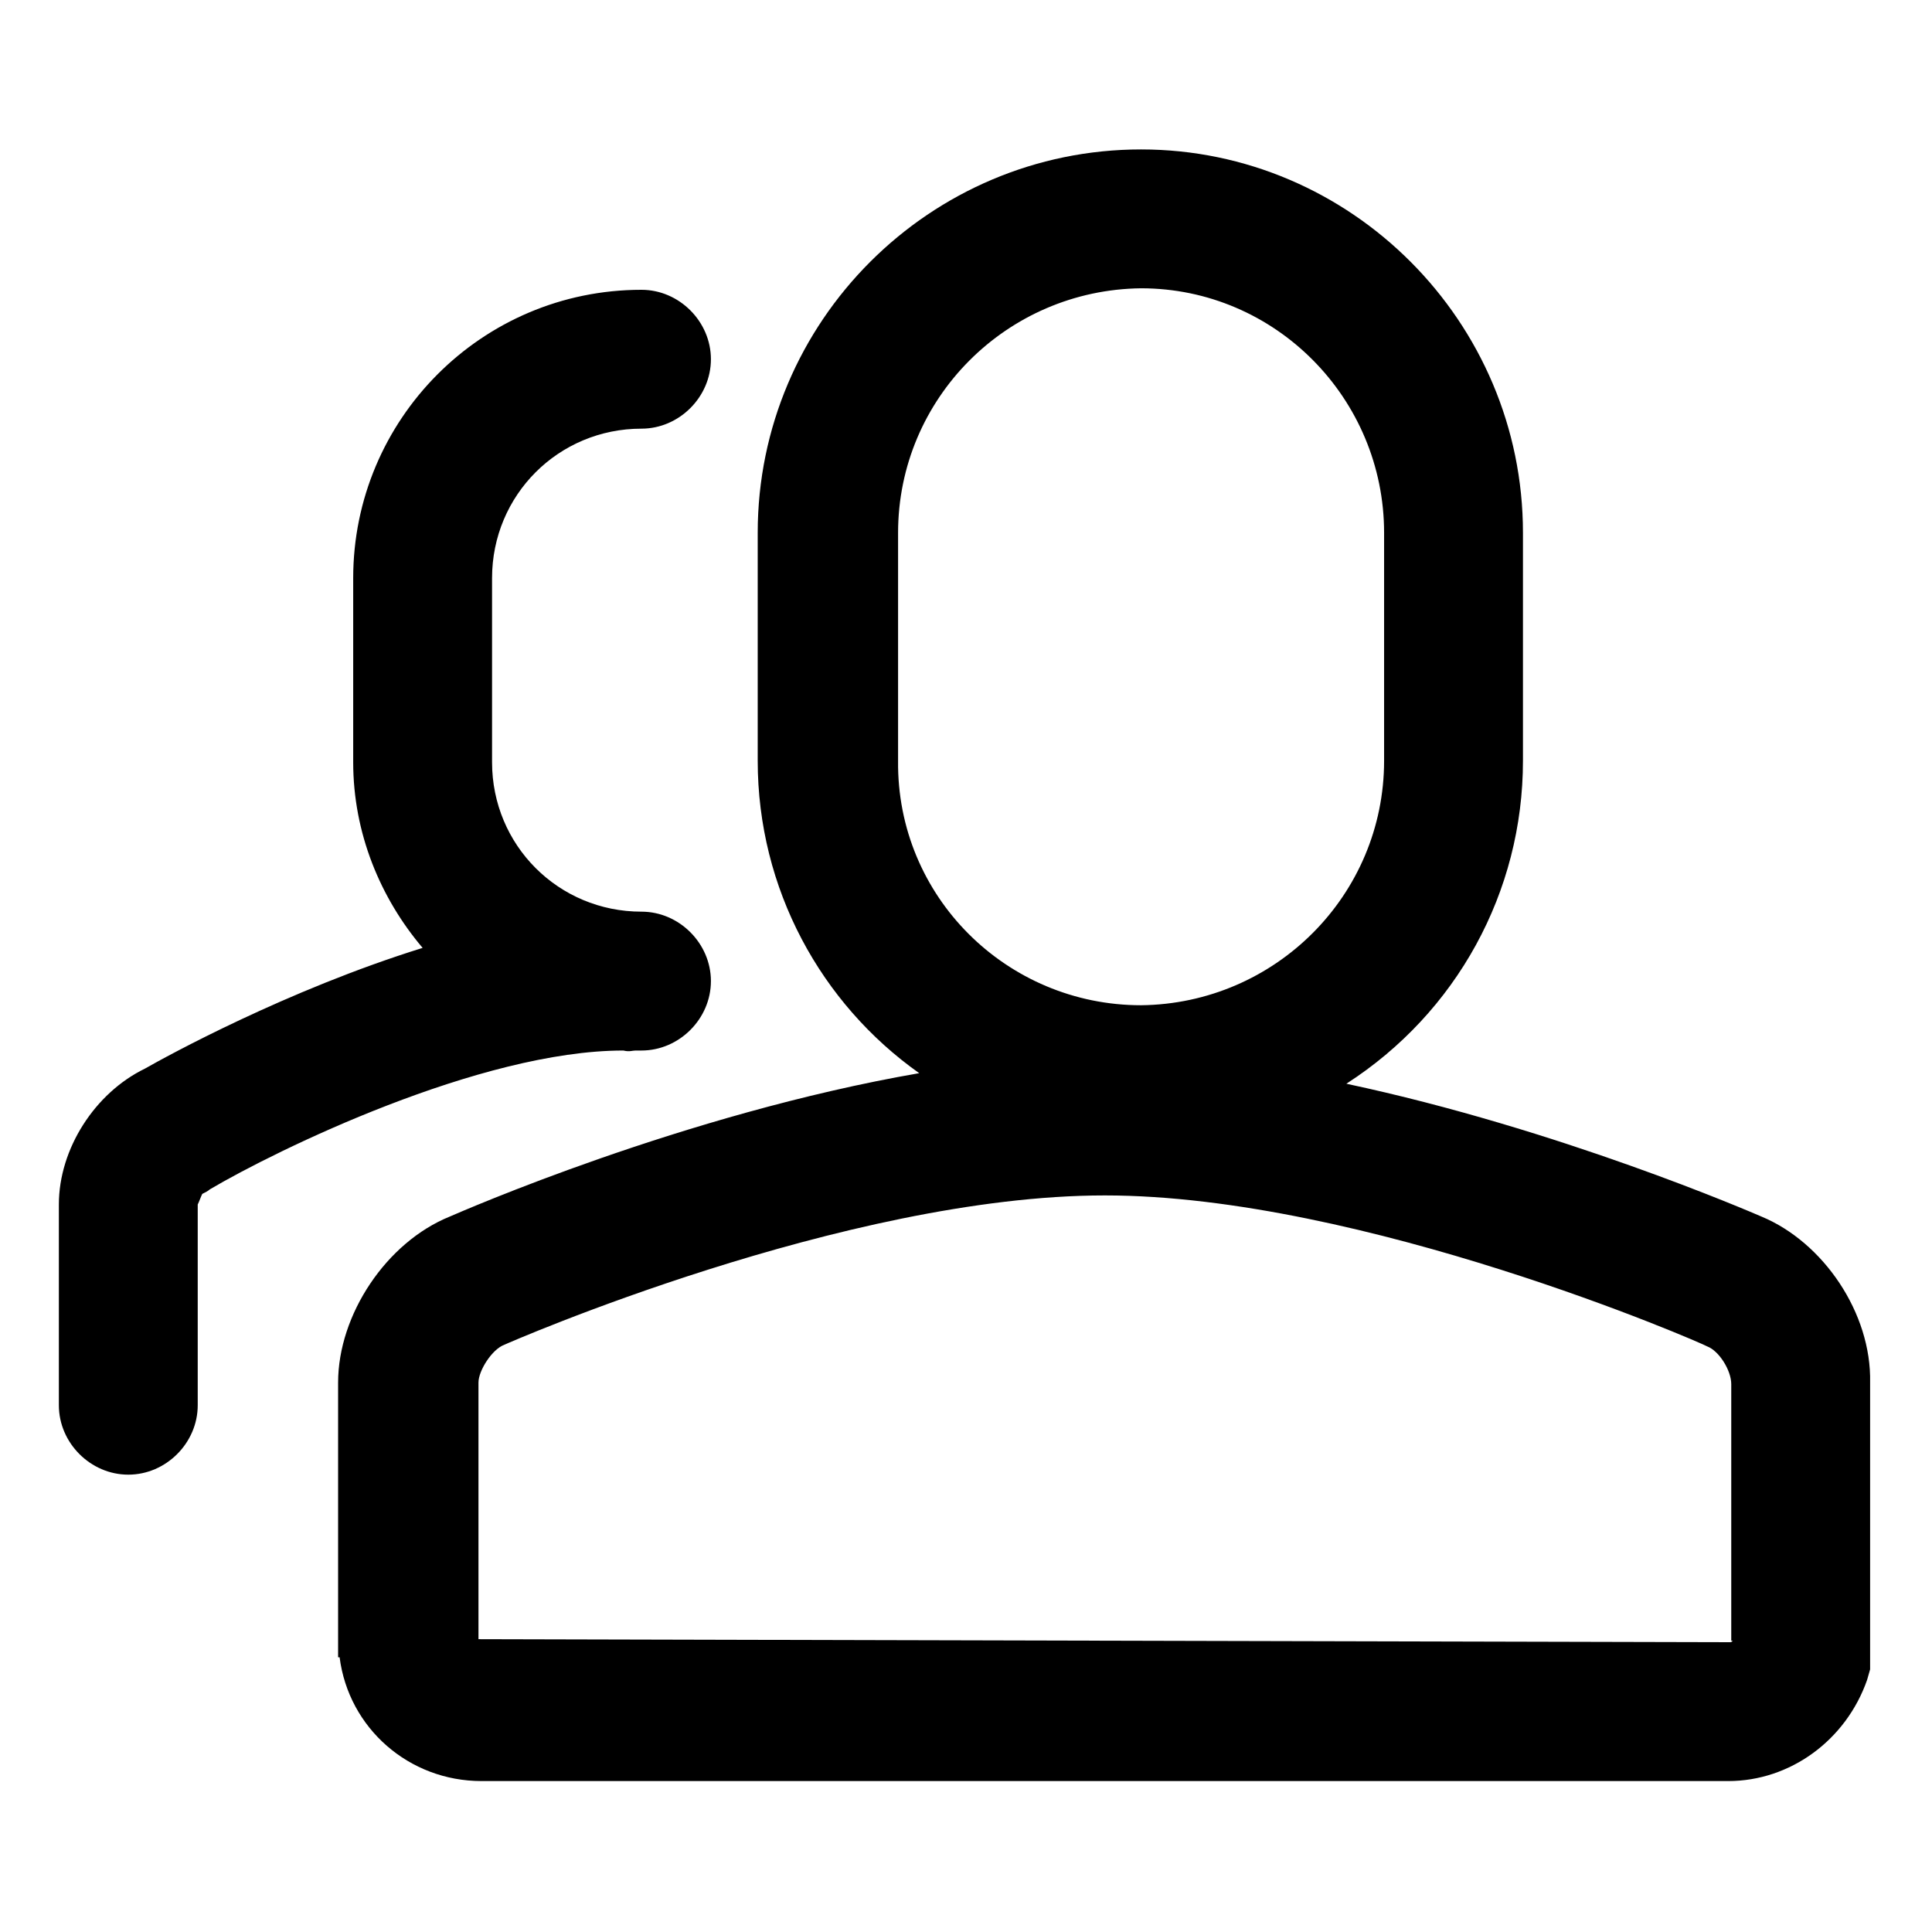 <?xml version="1.0" encoding="utf-8"?>
<!-- Generator: Adobe Illustrator 21.0.0, SVG Export Plug-In . SVG Version: 6.00 Build 0)  -->
<svg version="1.1" id="图层_1" xmlns="http://www.w3.org/2000/svg" xmlns:xlink="http://www.w3.org/1999/xlink" x="0px" y="0px"
	 viewBox="0 0 128 128" style="enable-background:new 0 0 128 128;" xml:space="preserve">
<path d="M114.8,108.7c-0.1,0.1-0.1,0.1-0.2,0.1l-82.9-0.2v-17c0-0.8,0.9-2.2,1.7-2.5c0.2-0.1,22.6-9.9,39.8-9.9
	c17.1,0,39.6,9.8,39.9,10c0.8,0.3,1.6,1.6,1.6,2.5V108.7z M59.5,50.4V35.3c0-8.9,7.2-16.1,16.1-16.2c8.9,0,16.1,7.3,16.1,16.2v15.1
	c0,8.9-7.2,16.1-16.1,16.2C66.7,66.6,59.4,59.4,59.5,50.4z M116.7,80.6c-0.7-0.3-13.4-5.8-27.5-8.8c7.3-4.7,11.7-12.7,11.7-21.4
	V35.3c0-14-11.4-25.4-25.3-25.4c-14,0-25.4,11.4-25.4,25.4v15.1c0,8.5,4.2,16.1,10.7,20.7c-15.6,2.7-30.4,9.2-31.1,9.5
	c-4.2,1.7-7.4,6.5-7.4,11v18.2h0.1c0.6,4.7,4.6,8.2,9.4,8.2h82.6c4.1,0,7.8-2.7,9.2-6.7l0.2-0.7v-19C124,87,120.8,82.3,116.7,80.6z
	 M42.1,69.6c0.1,0,0.3,0,0.4,0c2.5,0,4.6-2.1,4.6-4.6s-2.1-4.6-4.6-4.6c-5.5,0-9.9-4.4-9.9-9.9V38.3c0-5.5,4.4-9.9,9.9-9.9
	c2.5,0,4.6-2.1,4.6-4.6s-2.1-4.6-4.6-4.6c-10.6,0-19.1,8.6-19.1,19.1v12.2c0,4.7,1.8,9,4.6,12.3c-9,2.8-17,7.2-18.4,8
	c-3.3,1.6-5.7,5.3-5.7,9v13.3c0,2.5,2.1,4.6,4.6,4.6s4.6-2.1,4.6-4.6V79.8c0.1-0.2,0.2-0.5,0.3-0.7c0.2-0.1,0.4-0.2,0.5-0.3
	c4.4-2.6,17.9-9.2,27.4-9.2C41.7,69.7,41.9,69.6,42.1,69.6"/>
</svg>
